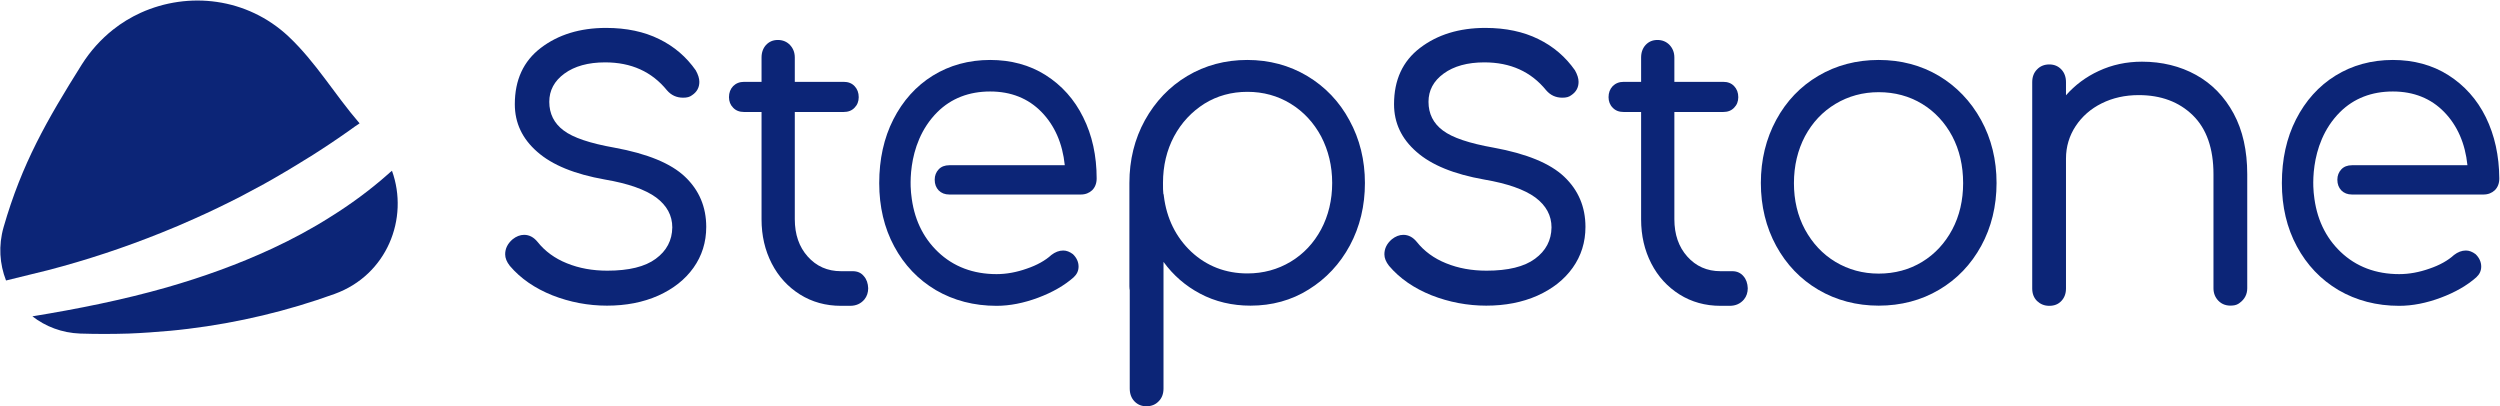 <?xml version="1.0" encoding="UTF-8"?>
<svg width="1421px" height="231px" viewBox="0 0 1421 231" version="1.1" xmlns="http://www.w3.org/2000/svg"
>
    <!-- Generator: Sketch 52.5 (67469) - http://www.bohemiancoding.com/sketch -->
    <title>stst-logo-blue</title>
    <desc>Created with Sketch.</desc>
    <g id="Page-1" stroke="none" stroke-width="1" fill="none" fill-rule="evenodd">
        <g id="Desktop-HD" transform="translate(0, -113)" fill="#0C2577">
            <g id="stst-logo-blue" transform="translate(0, 113)">
                <g id="Group">
                    <path d="M190.185,167.073 C163.645,176.67 135.636,183.427 106.648,186.953 C106.648,186.953 106.551,186.953 106.551,186.953 C103.221,187.345 99.989,187.737 96.659,188.03 C96.659,188.03 96.659,188.03 96.561,188.03 C88.825,188.716 80.99,189.303 73.156,189.597 C63.852,189.891 54.646,189.891 45.539,189.597 C35.158,189.206 25.854,185.582 18.411,179.804 C44.168,175.593 69.728,170.5 94.799,163.351 C115.267,157.475 135.441,150.228 154.635,141.317 C165.996,136.028 177.16,130.054 187.639,123.395 C199.293,116.148 210.359,108.02 220.642,98.912 C221.327,98.324 222.013,97.639 222.796,97.051 C232.59,124.178 219.956,156.3 190.185,167.073"
                          id="Path"></path>
                    <path d="M204.385,70.12 C202.524,71.295 200.664,72.666 198.901,73.939 C191.556,79.129 184.113,84.124 176.474,88.923 C175.985,89.216 175.495,89.51 175.005,89.804 C166.877,94.897 158.651,99.793 150.228,104.494 C145.724,106.942 141.219,109.391 136.714,111.741 C128.096,116.148 119.38,120.359 110.566,124.276 C104.298,127.116 98.03,129.761 91.665,132.307 C70.707,140.729 49.162,147.878 27.323,153.558 L3.428,159.434 C-0.196,150.13 -0.979,139.652 2.057,129.075 C12.437,93.036 26.54,68.455 46.518,36.627 C51.415,28.89 57.388,22.329 64.146,16.942 C69.042,13.025 74.429,9.793 80.011,7.247 C107.138,-4.995 140.337,-1.371 163.939,20.664 C179.706,35.549 189.891,53.275 204.385,70.12"
                          id="Path"></path>
                </g>
                <path d="M313.971,167.856 C303.982,163.841 295.952,158.357 289.782,151.11 C288.019,148.857 287.138,146.703 287.138,144.548 C287.138,141.317 288.509,138.476 291.349,136.028 C293.406,134.363 295.658,133.482 297.911,133.482 C300.849,133.482 303.395,134.853 305.549,137.497 C309.76,142.786 315.343,146.899 322.198,149.641 C329.151,152.481 336.79,153.852 345.212,153.852 C357.453,153.852 366.659,151.599 372.731,147.095 C378.901,142.59 382.035,136.616 382.132,129.271 C382.132,122.514 379.097,116.833 372.927,112.231 C366.757,107.726 357.062,104.298 343.841,102.046 C326.703,99.01 313.874,93.819 305.353,86.278 C296.833,78.836 292.622,69.826 292.622,59.249 C292.622,45.441 297.519,34.766 307.41,27.225 C317.301,19.684 329.641,15.865 344.526,15.865 C356.082,15.865 366.169,18.02 374.69,22.231 C383.308,26.442 390.163,32.416 395.451,39.956 C396.822,42.405 397.508,44.559 397.508,46.518 C397.508,49.75 396.137,52.296 393.297,54.157 C392.024,55.136 390.457,55.528 388.302,55.528 C384.581,55.528 381.545,54.157 379.097,51.317 C370.478,40.74 358.825,35.452 343.939,35.452 C334.341,35.452 326.605,37.606 320.827,41.817 C315.049,46.028 312.209,51.415 312.209,57.878 C312.209,64.635 314.951,70.12 320.337,74.135 C325.723,78.248 335.419,81.48 349.227,83.928 C367.932,87.356 381.349,92.84 389.379,100.479 C397.41,108.117 401.425,117.617 401.425,128.977 C401.425,137.693 398.977,145.43 394.178,152.187 C389.379,158.944 382.622,164.233 374.102,168.052 C365.484,171.871 355.789,173.732 345.016,173.732 C334.341,173.732 323.961,171.774 313.971,167.856 Z"
                      id="Path"></path>
                <path d="M491.033,156.986 C492.6,158.749 493.384,161.099 493.482,163.841 C493.482,166.191 492.796,168.444 491.327,170.207 C489.271,172.655 486.528,173.83 483.199,173.83 L478.008,173.83 C469.39,173.83 461.556,171.676 454.7,167.367 C447.845,163.058 442.459,157.182 438.639,149.739 C434.82,142.296 432.861,133.972 432.861,124.668 L432.861,63.656 L422.97,63.656 C420.326,63.656 418.27,62.873 416.703,61.208 C415.136,59.641 414.352,57.584 414.352,55.234 C414.352,52.688 415.136,50.631 416.703,48.966 C418.27,47.399 420.326,46.518 422.97,46.518 L432.861,46.518 L432.861,32.709 C432.861,29.771 433.743,27.421 435.408,25.56 C437.171,23.7 439.325,22.72 442.165,22.72 C444.907,22.72 447.258,23.7 449.02,25.56 C450.783,27.421 451.762,29.771 451.762,32.709 L451.762,46.518 L479.477,46.518 C482.122,46.518 484.178,47.301 485.745,48.966 C487.312,50.631 488.095,52.688 488.095,55.234 C488.095,57.584 487.312,59.641 485.745,61.208 C484.178,62.873 482.122,63.656 479.477,63.656 L451.762,63.656 L451.762,124.57 C451.762,133.286 454.211,140.337 459.107,145.821 C464.004,151.306 470.272,154.146 478.008,154.146 L484.668,154.146 C487.312,154.146 489.466,155.027 491.033,156.986 Z"
                      id="Path"></path>
                <path d="M813.721,167.856 C803.732,163.841 795.701,158.357 789.531,151.11 C787.769,148.857 786.887,146.703 786.887,144.548 C786.887,141.317 788.258,138.476 791.098,136.028 C793.155,134.363 795.407,133.482 797.66,133.482 C800.598,133.482 803.144,134.853 805.299,137.497 C809.51,142.786 815.092,146.899 821.947,149.641 C828.9,152.481 836.539,153.852 844.961,153.852 C857.203,153.852 866.408,151.599 872.48,147.095 C878.65,142.59 881.784,136.616 881.882,129.271 C881.882,122.514 878.846,116.833 872.676,112.231 C866.506,107.726 856.811,104.298 843.59,102.046 C826.452,99.01 813.623,93.819 805.103,86.278 C796.583,78.836 792.372,69.826 792.372,59.249 C792.372,45.441 797.268,34.766 807.159,27.225 C817.051,19.684 829.39,15.865 844.276,15.865 C855.832,15.865 865.919,18.02 874.439,22.231 C883.057,26.442 889.912,32.416 895.201,39.956 C896.572,42.405 897.257,44.559 897.257,46.518 C897.257,49.75 895.886,52.296 893.046,54.157 C891.773,55.136 890.206,55.528 888.052,55.528 C884.33,55.528 881.294,54.157 878.846,51.317 C870.228,40.74 858.574,35.452 843.688,35.452 C834.091,35.452 826.354,37.606 820.576,41.817 C814.798,46.028 811.958,51.415 811.958,57.878 C811.958,64.635 814.7,70.12 820.086,74.135 C825.473,78.248 835.168,81.48 848.976,83.928 C867.682,87.356 881.098,92.84 889.129,100.479 C897.159,108.117 901.174,117.617 901.174,128.977 C901.174,137.693 898.726,145.43 893.927,152.187 C889.129,158.944 882.371,164.233 873.851,168.052 C865.233,171.871 855.538,173.732 844.765,173.732 C834.189,173.732 823.71,171.774 813.721,167.856 Z"
                      id="Path"></path>
                <path d="M990.979,156.986 C992.545,158.749 993.329,161.099 993.427,163.841 C993.427,166.191 992.741,168.444 991.272,170.207 C989.216,172.655 986.474,173.83 983.144,173.83 L977.954,173.83 C969.335,173.83 961.501,171.676 954.646,167.367 C947.79,163.058 942.404,157.182 938.585,149.739 C934.765,142.296 932.807,133.972 932.807,124.668 L932.807,63.656 L922.916,63.656 C920.271,63.656 918.215,62.873 916.648,61.208 C915.081,59.641 914.297,57.584 914.297,55.234 C914.297,52.688 915.081,50.631 916.648,48.966 C918.215,47.399 920.271,46.518 922.916,46.518 L932.807,46.518 L932.807,32.709 C932.807,29.771 933.688,27.421 935.353,25.56 C937.116,23.7 939.27,22.72 942.11,22.72 C944.852,22.72 947.203,23.7 948.966,25.56 C950.728,27.421 951.708,29.771 951.708,32.709 L951.708,46.518 L979.423,46.518 C982.067,46.518 984.123,47.301 985.69,48.966 C987.257,50.631 988.041,52.688 988.041,55.234 C988.041,57.584 987.257,59.641 985.69,61.208 C984.123,62.873 982.067,63.656 979.423,63.656 L951.708,63.656 L951.708,124.57 C951.708,133.286 954.156,140.337 959.053,145.821 C963.949,151.306 970.217,154.146 977.954,154.146 L984.613,154.146 C987.159,154.146 989.314,155.027 990.979,156.986 Z"
                      id="Path"></path>
                <path d="M743.014,43.188 C732.829,37.116 721.371,34.08 708.933,34.08 C696.496,34.08 685.038,37.116 674.853,43.188 C664.668,49.26 656.637,57.78 650.761,68.357 C644.885,79.031 641.947,90.979 641.947,104.004 L641.947,162.666 C641.947,163.645 642.045,164.429 642.143,165.016 L642.143,220.838 C642.143,223.776 643.025,226.224 644.787,228.085 C646.55,229.945 648.803,230.925 651.643,230.925 C654.483,230.925 656.833,229.945 658.596,228.085 C660.457,226.224 661.338,223.776 661.338,220.838 L661.338,148.857 C666.822,156.398 673.775,162.47 682.1,166.877 C690.718,171.48 700.413,173.732 710.794,173.732 C722.937,173.732 734.102,170.696 743.895,164.527 C753.688,158.455 761.621,150.033 767.301,139.456 C772.981,128.879 775.821,116.931 775.821,104.004 C775.821,91.077 772.883,79.031 767.007,68.357 C761.327,57.78 753.199,49.26 743.014,43.188 Z M757.214,104.004 C757.214,113.7 755.059,122.611 750.946,130.348 C746.735,138.183 740.957,144.352 733.612,148.759 C726.267,153.166 718.041,155.419 709.031,155.419 C696.594,155.419 685.821,151.208 677.105,143.079 C668.389,134.853 663.101,124.178 661.534,111.447 C661.534,110.957 661.436,110.468 661.24,110.076 C661.044,108.803 661.044,106.746 661.044,103.906 C661.044,94.211 663.199,85.299 667.312,77.563 C671.523,69.728 677.301,63.558 684.548,58.955 C691.795,54.45 700.021,52.198 709.031,52.198 C718.041,52.198 726.267,54.45 733.612,58.955 C740.957,63.46 746.735,69.728 750.946,77.563 C755.059,85.495 757.214,94.309 757.214,104.004 Z"
                      id="Shape" fill-rule="nonzero"></path>
                <path d="M1102.034,43.09 C1091.947,37.116 1080.489,34.08 1067.856,34.08 C1055.222,34.08 1043.666,37.116 1033.579,43.09 C1023.394,49.064 1015.364,57.486 1009.586,68.161 C1003.808,78.836 1000.87,90.881 1000.87,104.004 C1000.87,117.127 1003.808,129.173 1009.586,139.75 C1015.364,150.326 1023.394,158.749 1033.579,164.722 C1043.764,170.696 1055.32,173.732 1067.856,173.732 C1080.489,173.732 1092.045,170.696 1102.132,164.722 C1112.317,158.749 1120.347,150.326 1126.125,139.75 C1131.903,129.173 1134.841,117.127 1134.841,104.004 C1134.841,90.881 1131.903,78.836 1126.027,68.161 C1120.151,57.486 1112.023,49.064 1102.034,43.09 Z M1092.535,148.857 C1085.288,153.264 1076.963,155.517 1067.856,155.517 C1058.846,155.517 1050.619,153.264 1043.274,148.857 C1035.93,144.45 1030.152,138.183 1025.94,130.446 C1021.729,122.611 1019.673,113.798 1019.673,104.102 C1019.673,94.211 1021.827,85.299 1025.94,77.465 C1030.152,69.63 1035.93,63.46 1043.274,59.053 C1050.619,54.646 1058.846,52.394 1067.856,52.394 C1076.963,52.394 1085.288,54.646 1092.535,59.053 C1099.782,63.46 1105.56,69.728 1109.673,77.465 C1113.786,85.299 1115.842,94.211 1115.842,104.102 C1115.842,113.798 1113.786,122.709 1109.673,130.446 C1105.56,138.183 1099.782,144.45 1092.535,148.857 Z"
                      id="Shape" fill-rule="nonzero"></path>
                <path d="M1248.247,42.601 C1239.237,37.606 1228.857,35.06 1217.496,35.06 C1208.682,35.06 1200.456,36.823 1192.915,40.348 C1185.668,43.678 1179.401,48.379 1174.308,54.157 L1174.308,46.714 C1174.308,43.776 1173.427,41.327 1171.664,39.467 C1169.901,37.606 1167.649,36.627 1164.809,36.627 C1161.969,36.627 1159.618,37.606 1157.855,39.467 C1155.995,41.327 1155.113,43.776 1155.113,46.714 L1155.113,163.939 C1155.113,166.877 1155.995,169.227 1157.855,171.088 C1159.716,172.851 1161.969,173.83 1164.809,173.83 C1167.649,173.83 1169.901,172.949 1171.664,171.088 C1173.427,169.227 1174.308,166.877 1174.308,163.939 L1174.308,90.098 C1174.308,83.438 1176.169,77.171 1179.792,71.687 C1183.416,66.202 1188.41,61.795 1194.58,58.759 C1200.848,55.626 1207.899,54.059 1215.636,54.059 C1228.269,54.059 1238.552,57.878 1246.386,65.517 C1254.221,73.156 1258.138,84.418 1258.138,99.01 L1258.138,163.841 C1258.138,166.583 1259.02,168.933 1260.88,170.892 C1262.937,173.047 1265.777,174.026 1269.205,173.634 C1270.576,173.536 1271.947,173.047 1273.024,172.165 C1275.864,170.109 1277.333,167.269 1277.333,163.841 L1277.333,99.01 C1277.333,85.691 1274.787,74.135 1269.596,64.537 C1264.406,54.94 1257.257,47.595 1248.247,42.601 Z"
                      id="Path"></path>
                <path d="M615.701,66.692 C610.707,56.507 603.46,48.477 594.352,42.699 C585.244,36.921 574.57,34.08 562.818,34.08 C550.674,34.08 539.706,37.116 530.206,42.992 C520.707,48.868 513.166,57.29 507.78,67.867 C502.394,78.444 499.749,90.588 499.749,104.102 C499.749,117.421 502.589,129.565 508.269,140.043 C513.95,150.62 521.882,158.944 531.969,164.918 C542.056,170.794 553.612,173.83 566.441,173.83 C573.982,173.83 581.915,172.263 590.043,169.227 C598.171,166.191 605.027,162.274 610.315,157.573 C612.176,155.811 613.057,153.852 613.057,151.502 C613.057,148.955 611.98,146.507 609.825,144.45 C607.965,143.079 606.202,142.394 604.341,142.394 C601.991,142.394 599.738,143.275 597.584,144.94 C594.156,148.074 589.455,150.718 583.677,152.677 C577.899,154.733 572.121,155.811 566.441,155.811 C553.22,155.811 541.958,151.599 533.144,143.177 C524.428,134.853 519.336,123.982 517.965,110.664 C517.965,110.664 513.852,82.557 532.851,63.656 C540.685,55.919 550.772,52.002 562.818,52.002 C574.668,52.002 584.461,55.919 592.002,63.656 C599.445,71.295 603.949,81.48 605.223,93.917 L543.721,93.917 L539.608,93.917 C537.062,93.917 535.005,94.701 533.536,96.268 C532.067,97.835 531.284,99.793 531.284,102.144 C531.284,104.69 532.067,106.648 533.536,108.215 C535.103,109.782 537.062,110.566 539.608,110.566 L543.721,110.566 L614.33,110.566 C616.975,110.566 619.129,109.684 620.794,108.117 C622.459,106.453 623.34,104.2 623.34,101.458 C623.34,88.531 620.794,76.877 615.701,66.692 Z"
                      id="Path"></path>
                <path d="M1412.97,66.692 C1407.975,56.507 1400.728,48.477 1391.62,42.699 C1382.513,36.921 1371.838,34.08 1360.086,34.08 C1347.942,34.08 1336.974,37.116 1327.475,42.992 C1317.975,48.868 1310.434,57.29 1305.048,67.867 C1299.662,78.444 1297.018,90.588 1297.018,104.102 C1297.018,117.421 1299.858,129.565 1305.538,140.043 C1311.218,150.62 1319.15,158.944 1329.237,164.918 C1339.324,170.794 1350.88,173.83 1363.71,173.83 C1371.25,173.83 1379.183,172.263 1387.311,169.227 C1395.44,166.191 1402.295,162.274 1407.583,157.573 C1409.444,155.811 1410.325,153.852 1410.325,151.502 C1410.325,148.955 1409.248,146.507 1407.094,144.45 C1405.233,143.079 1403.47,142.394 1401.609,142.394 C1399.259,142.394 1397.007,143.275 1394.852,144.94 C1391.424,148.074 1386.724,150.718 1380.946,152.677 C1375.168,154.733 1369.39,155.811 1363.71,155.811 C1350.489,155.811 1339.226,151.599 1330.412,143.177 C1321.696,134.853 1316.604,123.982 1315.233,110.664 C1315.233,110.664 1311.12,82.557 1330.119,63.656 C1337.953,55.919 1348.04,52.002 1360.086,52.002 C1371.936,52.002 1381.729,55.919 1389.27,63.656 C1396.713,71.295 1401.218,81.48 1402.491,93.917 L1340.989,93.917 L1336.876,93.917 C1334.33,93.917 1332.273,94.701 1330.804,96.268 C1329.335,97.835 1328.552,99.793 1328.552,102.144 C1328.552,104.69 1329.335,106.648 1330.804,108.215 C1332.371,109.782 1334.33,110.566 1336.876,110.566 L1340.989,110.566 L1411.598,110.566 C1414.243,110.566 1416.397,109.684 1418.062,108.117 C1419.727,106.453 1420.608,104.2 1420.608,101.458 C1420.51,88.531 1417.964,76.877 1412.97,66.692 Z"
                      id="Path"></path>
            </g>
        </g>
    </g>
</svg>